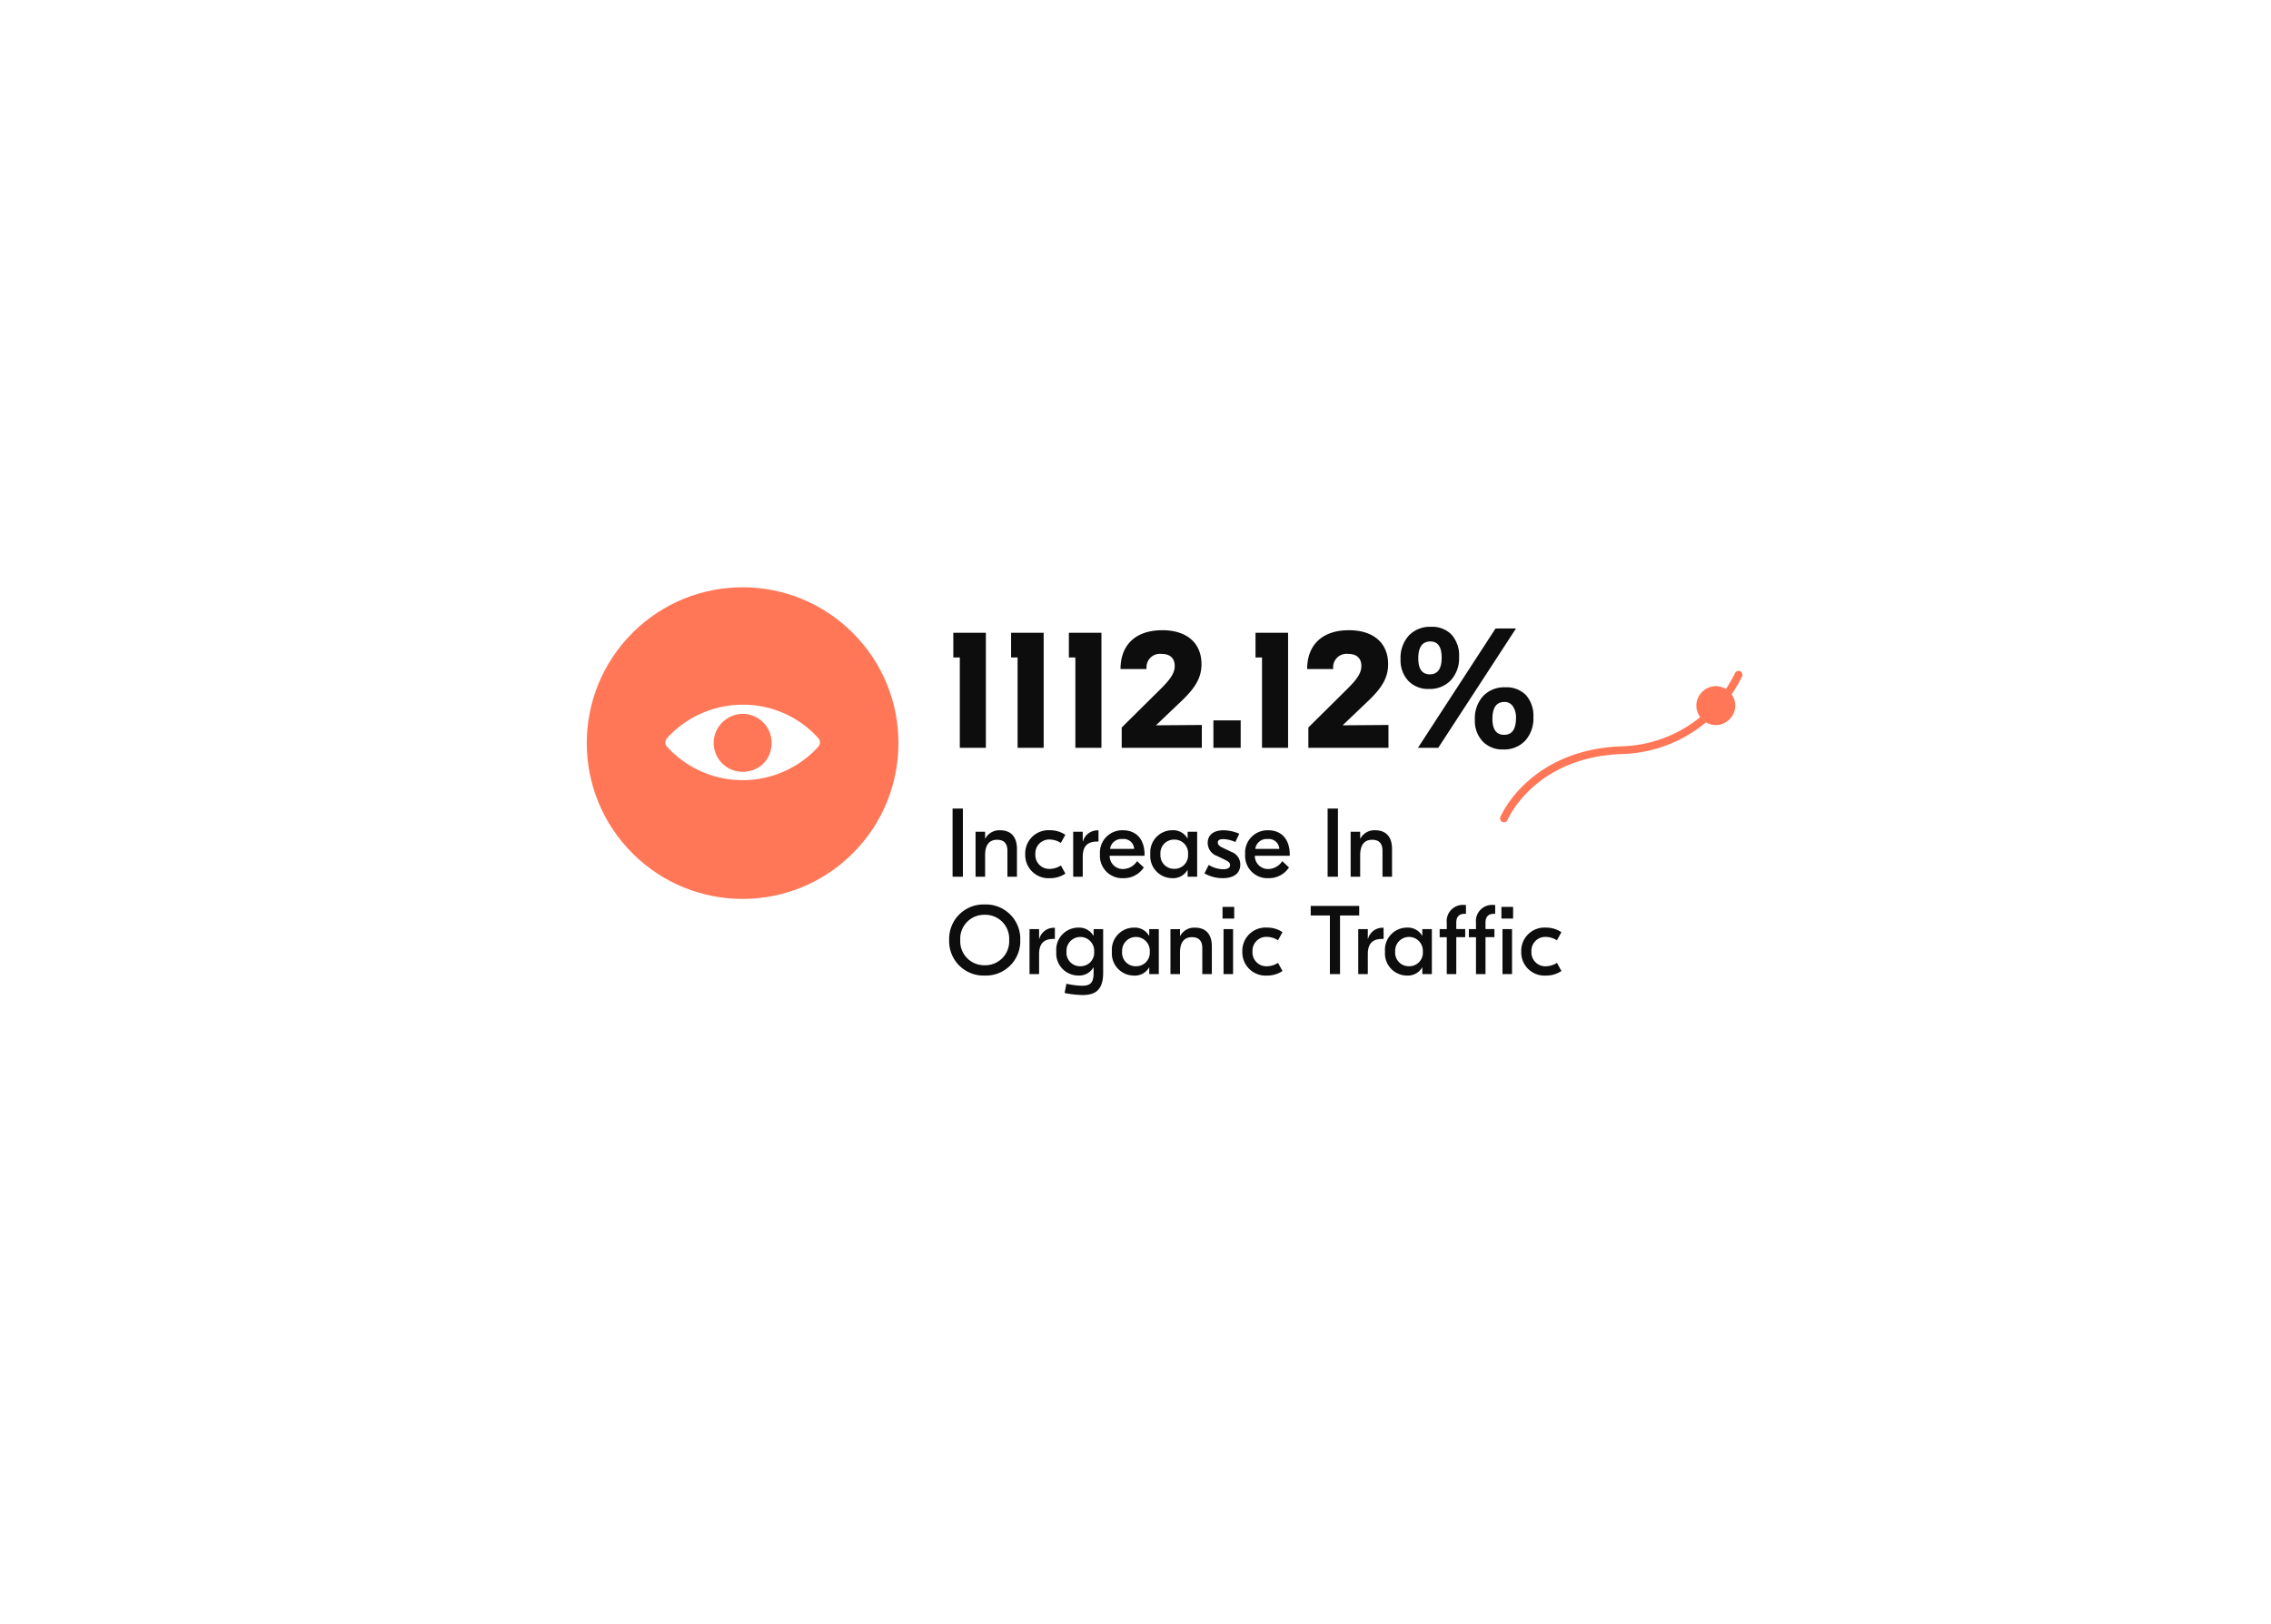 <svg xmlns="http://www.w3.org/2000/svg" xmlns:xlink="http://www.w3.org/1999/xlink" width="279.801" height="200.062" viewBox="0 0 279.801 200.062">
  <defs>
    <filter id="Path_4081" x="0" y="0" width="279.801" height="200.062" filterUnits="userSpaceOnUse">
      <feOffset dy="3" input="SourceAlpha"/>
      <feGaussianBlur stdDeviation="20" result="blur"/>
      <feFlood flood-opacity="0.078"/>
      <feComposite operator="in" in2="blur"/>
      <feComposite in="SourceGraphic"/>
    </filter>
  </defs>
  <g id="Group_3039" data-name="Group 3039" transform="translate(-1301.554 378.146)">
    <g id="Group_2906" data-name="Group 2906" transform="translate(1178.254 -638.246)">
      <g id="Group_2905" data-name="Group 2905" transform="translate(198.8 331.062)" opacity="0.54">
        <g id="Group_2904" data-name="Group 2904" opacity="0.51">
          <path id="Path_4080" data-name="Path 4080" d="M324.1,392.5H203a4.225,4.225,0,0,1-4.2-4.2V364.4c0-2.3,1.9-35,4.2-35H324.1c2.3,0,4.2,32.7,4.2,35v23.9A4.225,4.225,0,0,1,324.1,392.5Z" transform="translate(-198.8 -329.4)" fill="#843ea1"/>
        </g>
      </g>
      <g transform="matrix(1, 0, 0, 1, 123.3, 260.1)" filter="url(#Path_4081)">
        <path id="Path_4081-2" data-name="Path 4081" d="M327.5,397.162H198.9a15.788,15.788,0,0,1-15.6-15.931v-48.2A15.788,15.788,0,0,1,198.9,317.1H327.5a15.788,15.788,0,0,1,15.6,15.931v48.2A15.661,15.661,0,0,1,327.5,397.162Z" transform="translate(-123.3 -260.1)" fill="#fff"/>
      </g>
    </g>
    <circle id="Ellipse_88" data-name="Ellipse 88" cx="19.2" cy="19.2" r="19.2" transform="translate(1365.896 -286.579) rotate(-45)" fill="#ff7757"/>
    <path id="Path_4082" data-name="Path 4082" d="M214.8,352.9a12.6,12.6,0,0,0-9.3,4.1.785.785,0,0,0,0,1.1,12.6,12.6,0,0,0,18.6,0,.785.785,0,0,0,0-1.1A12.438,12.438,0,0,0,214.8,352.9Zm.7,8.2a3.567,3.567,0,0,1-4.2-4.2,3.651,3.651,0,0,1,2.8-2.8,3.567,3.567,0,0,1,4.2,4.2A3.4,3.4,0,0,1,215.5,361.1Z" transform="translate(1178.254 -644.211)" fill="#fff"/>
    <g id="Group_2907" data-name="Group 2907" transform="translate(1182.254 -647.4)">
      <path id="Path_4083" data-name="Path 4083" d="M304.6,370.1s3.3-7.9,14.3-8.4a16.509,16.509,0,0,0,14.6-9.3" fill="none" stroke="#ff7757" stroke-linecap="round" stroke-linejoin="round" stroke-miterlimit="10" stroke-width="0.954"/>
      <path id="Path_4084" data-name="Path 4084" d="M330.7,358.6h0a2.433,2.433,0,0,1-2.4-2.4h0a2.433,2.433,0,0,1,2.4-2.4h0a2.433,2.433,0,0,1,2.4,2.4h0A2.432,2.432,0,0,1,330.7,358.6Z" fill="#ff7757"/>
    </g>
    <path id="Path_4134" data-name="Path 4134" d="M.84-8.4V0H2.112V-8.4ZM6.684-5.724A1.958,1.958,0,0,0,4.872-4.7H4.848v-.84H3.672V0H4.848V-2.652c0-1.38.612-1.9,1.476-1.9.792,0,1.272.4,1.272,1.344V0H8.772V-3.408C8.772-5.088,7.872-5.724,6.684-5.724ZM12.84.18a3.327,3.327,0,0,0,1.9-.564l-.552-1a2.636,2.636,0,0,1-1.38.42A1.707,1.707,0,0,1,11.04-2.772,1.707,1.707,0,0,1,12.8-4.584a2.636,2.636,0,0,1,1.38.42l.552-1a3.327,3.327,0,0,0-1.9-.564A2.861,2.861,0,0,0,9.792-2.772,2.861,2.861,0,0,0,12.84.18Zm5.892-5.892A1.85,1.85,0,0,0,16.9-4.332h-.024V-5.544H15.7V0h1.176V-2.46c0-1.32.612-1.872,1.764-1.872h.18v-1.38Zm3.1-.012A2.75,2.75,0,0,0,19-2.76,2.746,2.746,0,0,0,21.888.18,2.947,2.947,0,0,0,24.4-1.14l-.828-.78a2.094,2.094,0,0,1-1.7.972,1.622,1.622,0,0,1-1.68-1.632h4.3v-.192C24.48-4.56,23.52-5.724,21.828-5.724Zm-.072,1.08a1.291,1.291,0,0,1,1.452,1.212H20.244A1.406,1.406,0,0,1,21.756-4.644ZM27.9.18a2.026,2.026,0,0,0,1.872-1H29.8V0h1.176V-5.544H29.8v.816h-.024a2.026,2.026,0,0,0-1.872-1,2.721,2.721,0,0,0-2.7,2.952A2.721,2.721,0,0,0,27.9.18Zm.252-1.152a1.664,1.664,0,0,1-1.7-1.8,1.664,1.664,0,0,1,1.7-1.8,1.664,1.664,0,0,1,1.7,1.8A1.664,1.664,0,0,1,28.152-.972ZM34.128.18c1.3,0,2.16-.552,2.16-1.68a1.632,1.632,0,0,0-1.1-1.56l-1.032-.492c-.48-.228-.636-.4-.636-.66s.168-.42.684-.42a3.818,3.818,0,0,1,1.476.36l.48-1.02a4.866,4.866,0,0,0-1.92-.432c-1.212,0-1.968.552-1.968,1.572a1.723,1.723,0,0,0,1.164,1.6l1.008.492c.468.228.588.4.588.624,0,.348-.3.516-.864.516A3.5,3.5,0,0,1,32.4-1.452L31.872-.408A4.611,4.611,0,0,0,34.128.18Zm5.592-5.9A2.75,2.75,0,0,0,36.888-2.76,2.746,2.746,0,0,0,39.78.18a2.947,2.947,0,0,0,2.508-1.32l-.828-.78a2.094,2.094,0,0,1-1.7.972,1.622,1.622,0,0,1-1.68-1.632h4.3v-.192C42.372-4.56,41.412-5.724,39.72-5.724Zm-.072,1.08A1.291,1.291,0,0,1,41.1-3.432H38.136A1.406,1.406,0,0,1,39.648-4.644Zm7.4-3.756V0h1.272V-8.4ZM52.9-5.724A1.958,1.958,0,0,0,51.084-4.7H51.06v-.84H49.884V0H51.06V-2.652c0-1.38.612-1.9,1.476-1.9.792,0,1.272.4,1.272,1.344V0h1.176V-3.408C54.984-5.088,54.084-5.724,52.9-5.724ZM4.8,3.42A4.236,4.236,0,0,0,.42,7.8,4.236,4.236,0,0,0,4.8,12.18,4.236,4.236,0,0,0,9.18,7.8,4.236,4.236,0,0,0,4.8,3.42Zm0,1.272A2.944,2.944,0,0,1,7.812,7.8,2.944,2.944,0,0,1,4.8,10.908,2.944,2.944,0,0,1,1.788,7.8,2.944,2.944,0,0,1,4.8,4.692Zm8.556,1.6a1.85,1.85,0,0,0-1.836,1.38H11.5V6.456H10.32V12H11.5V9.54c0-1.32.612-1.872,1.764-1.872h.18V6.288Zm3.42,8.292c1.428,0,2.556-.408,2.616-2.58V6.456H18.216v.816h-.024a2.026,2.026,0,0,0-1.872-1,2.721,2.721,0,0,0-2.7,2.952,2.721,2.721,0,0,0,2.7,2.952,2.026,2.026,0,0,0,1.872-1h.024v.66c0,1.224-.384,1.6-1.44,1.6a9.387,9.387,0,0,1-1.908-.252l-.228,1.14A12.042,12.042,0,0,0,16.776,14.58Zm-.2-3.552a1.664,1.664,0,0,1-1.7-1.8,1.707,1.707,0,1,1,3.408,0A1.664,1.664,0,0,1,16.572,11.028Zm6.6,1.152a2.026,2.026,0,0,0,1.872-1h.024V12h1.176V6.456H25.068v.816h-.024a2.026,2.026,0,0,0-1.872-1,2.721,2.721,0,0,0-2.7,2.952A2.721,2.721,0,0,0,23.172,12.18Zm.252-1.152a1.664,1.664,0,0,1-1.7-1.8,1.707,1.707,0,1,1,3.408,0A1.664,1.664,0,0,1,23.424,11.028ZM30.7,6.276A1.958,1.958,0,0,0,28.884,7.3H28.86v-.84H27.684V12H28.86V9.348c0-1.38.612-1.9,1.476-1.9.792,0,1.272.4,1.272,1.344V12h1.176V8.592C32.784,6.912,31.884,6.276,30.7,6.276Zm3.4-2.556V5.16h1.44V3.72ZM35.4,12V6.456H34.224V12Zm4.188.18a3.327,3.327,0,0,0,1.9-.564l-.552-1a2.636,2.636,0,0,1-1.38.42,1.707,1.707,0,0,1-1.764-1.812,1.707,1.707,0,0,1,1.764-1.812,2.636,2.636,0,0,1,1.38.42l.552-1a3.327,3.327,0,0,0-1.9-.564A2.861,2.861,0,0,0,36.54,9.228,2.861,2.861,0,0,0,39.588,12.18ZM44.964,3.6V4.776h2.364V12h1.248V4.776H50.94V3.6Zm8.892,2.688a1.85,1.85,0,0,0-1.836,1.38H52V6.456H50.82V12H52V9.54c0-1.32.612-1.872,1.764-1.872h.18V6.288ZM56.82,12.18a2.026,2.026,0,0,0,1.872-1h.024V12h1.176V6.456H58.716v.816h-.024a2.026,2.026,0,0,0-1.872-1,2.721,2.721,0,0,0-2.7,2.952A2.721,2.721,0,0,0,56.82,12.18Zm.252-1.152a1.664,1.664,0,0,1-1.7-1.8,1.707,1.707,0,1,1,3.408,0A1.664,1.664,0,0,1,57.072,11.028Zm7.02-6.456V3.48h-.228a1.989,1.989,0,0,0-2.136,2.208v.768h-.876v1h.876V12H62.9V7.452H64v-1H62.9v-.8c0-.8.444-1.08,1.008-1.08Zm3.6,0V3.48h-.228a1.989,1.989,0,0,0-2.136,2.208v.768h-.876v1h.876V12H66.5V7.452H67.6v-1H66.5v-.8c0-.8.444-1.08,1.008-1.08Zm.768-.852V5.16H69.9V3.72ZM69.768,12V6.456H68.592V12Zm4.188.18a3.327,3.327,0,0,0,1.9-.564l-.552-1a2.636,2.636,0,0,1-1.38.42,1.707,1.707,0,0,1-1.764-1.812A1.707,1.707,0,0,1,73.92,7.416a2.636,2.636,0,0,1,1.38.42l.552-1a3.327,3.327,0,0,0-1.9-.564,2.861,2.861,0,0,0-3.048,2.952A2.861,2.861,0,0,0,73.956,12.18Z" transform="translate(1418.077 -270.115)" fill="#0d0d0d"/>
    <path id="Path_4135" data-name="Path 4135" d="M1.008-14.175v3.045h.8V0H5.019V-14.175Zm7.119,0v3.045h.8V0h3.213V-14.175Zm7.119,0v3.045h.8V0h3.213V-14.175ZM31.626,0V-2.814l-5.649.042,3.066-2.919c1.848-1.743,2.541-3,2.541-4.62,0-2.6-1.806-4.179-4.83-4.179-3.234,0-5.145,1.764-5.145,4.788h3.213a1.66,1.66,0,0,1,1.848-1.869c1.05,0,1.617.546,1.617,1.491,0,.819-.462,1.575-1.764,2.856L21.756-2.5V0Zm1.428-3.381V0h3.36V-3.381Zm5.187-10.794v3.045h.8V0h3.213V-14.175ZM54.621,0V-2.814l-5.649.042,3.066-2.919c1.848-1.743,2.541-3,2.541-4.62,0-2.6-1.806-4.179-4.83-4.179-3.234,0-5.145,1.764-5.145,4.788h3.213a1.66,1.66,0,0,1,1.848-1.869c1.05,0,1.617.546,1.617,1.491,0,.819-.462,1.575-1.764,2.856L44.751-2.5V0ZM59.6-7.25a3.35,3.35,0,0,1-2.528-.995,3.694,3.694,0,0,1-.959-2.676,4.06,4.06,0,0,1,1.02-2.912,3.574,3.574,0,0,1,2.722-1.077,3.331,3.331,0,0,1,2.548.974,3.837,3.837,0,0,1,.918,2.738A4.006,4.006,0,0,1,62.3-8.316,3.563,3.563,0,0,1,59.6-7.25Zm.195-5.855q-1.5,0-1.5,2.082,0,1.969,1.425,1.969,1.456,0,1.456-2.051Q61.176-13.1,59.792-13.1Zm10.541-1.6L60.756,0h-2.5l9.557-14.7ZM68.754.205A3.35,3.35,0,0,1,66.226-.79a3.694,3.694,0,0,1-.959-2.676,4.06,4.06,0,0,1,1.02-2.912A3.574,3.574,0,0,1,69.01-7.455a3.347,3.347,0,0,1,2.553.964,3.813,3.813,0,0,1,.913,2.728A4.043,4.043,0,0,1,71.461-.872,3.545,3.545,0,0,1,68.754.205Zm.164-5.855q-1.487,0-1.487,2.082,0,1.969,1.446,1.969T70.333-3.65a2.432,2.432,0,0,0-.39-1.477A1.219,1.219,0,0,0,68.918-5.65Z" transform="translate(1418 -286)" fill="#0d0d0d"/>
  </g>
</svg>
